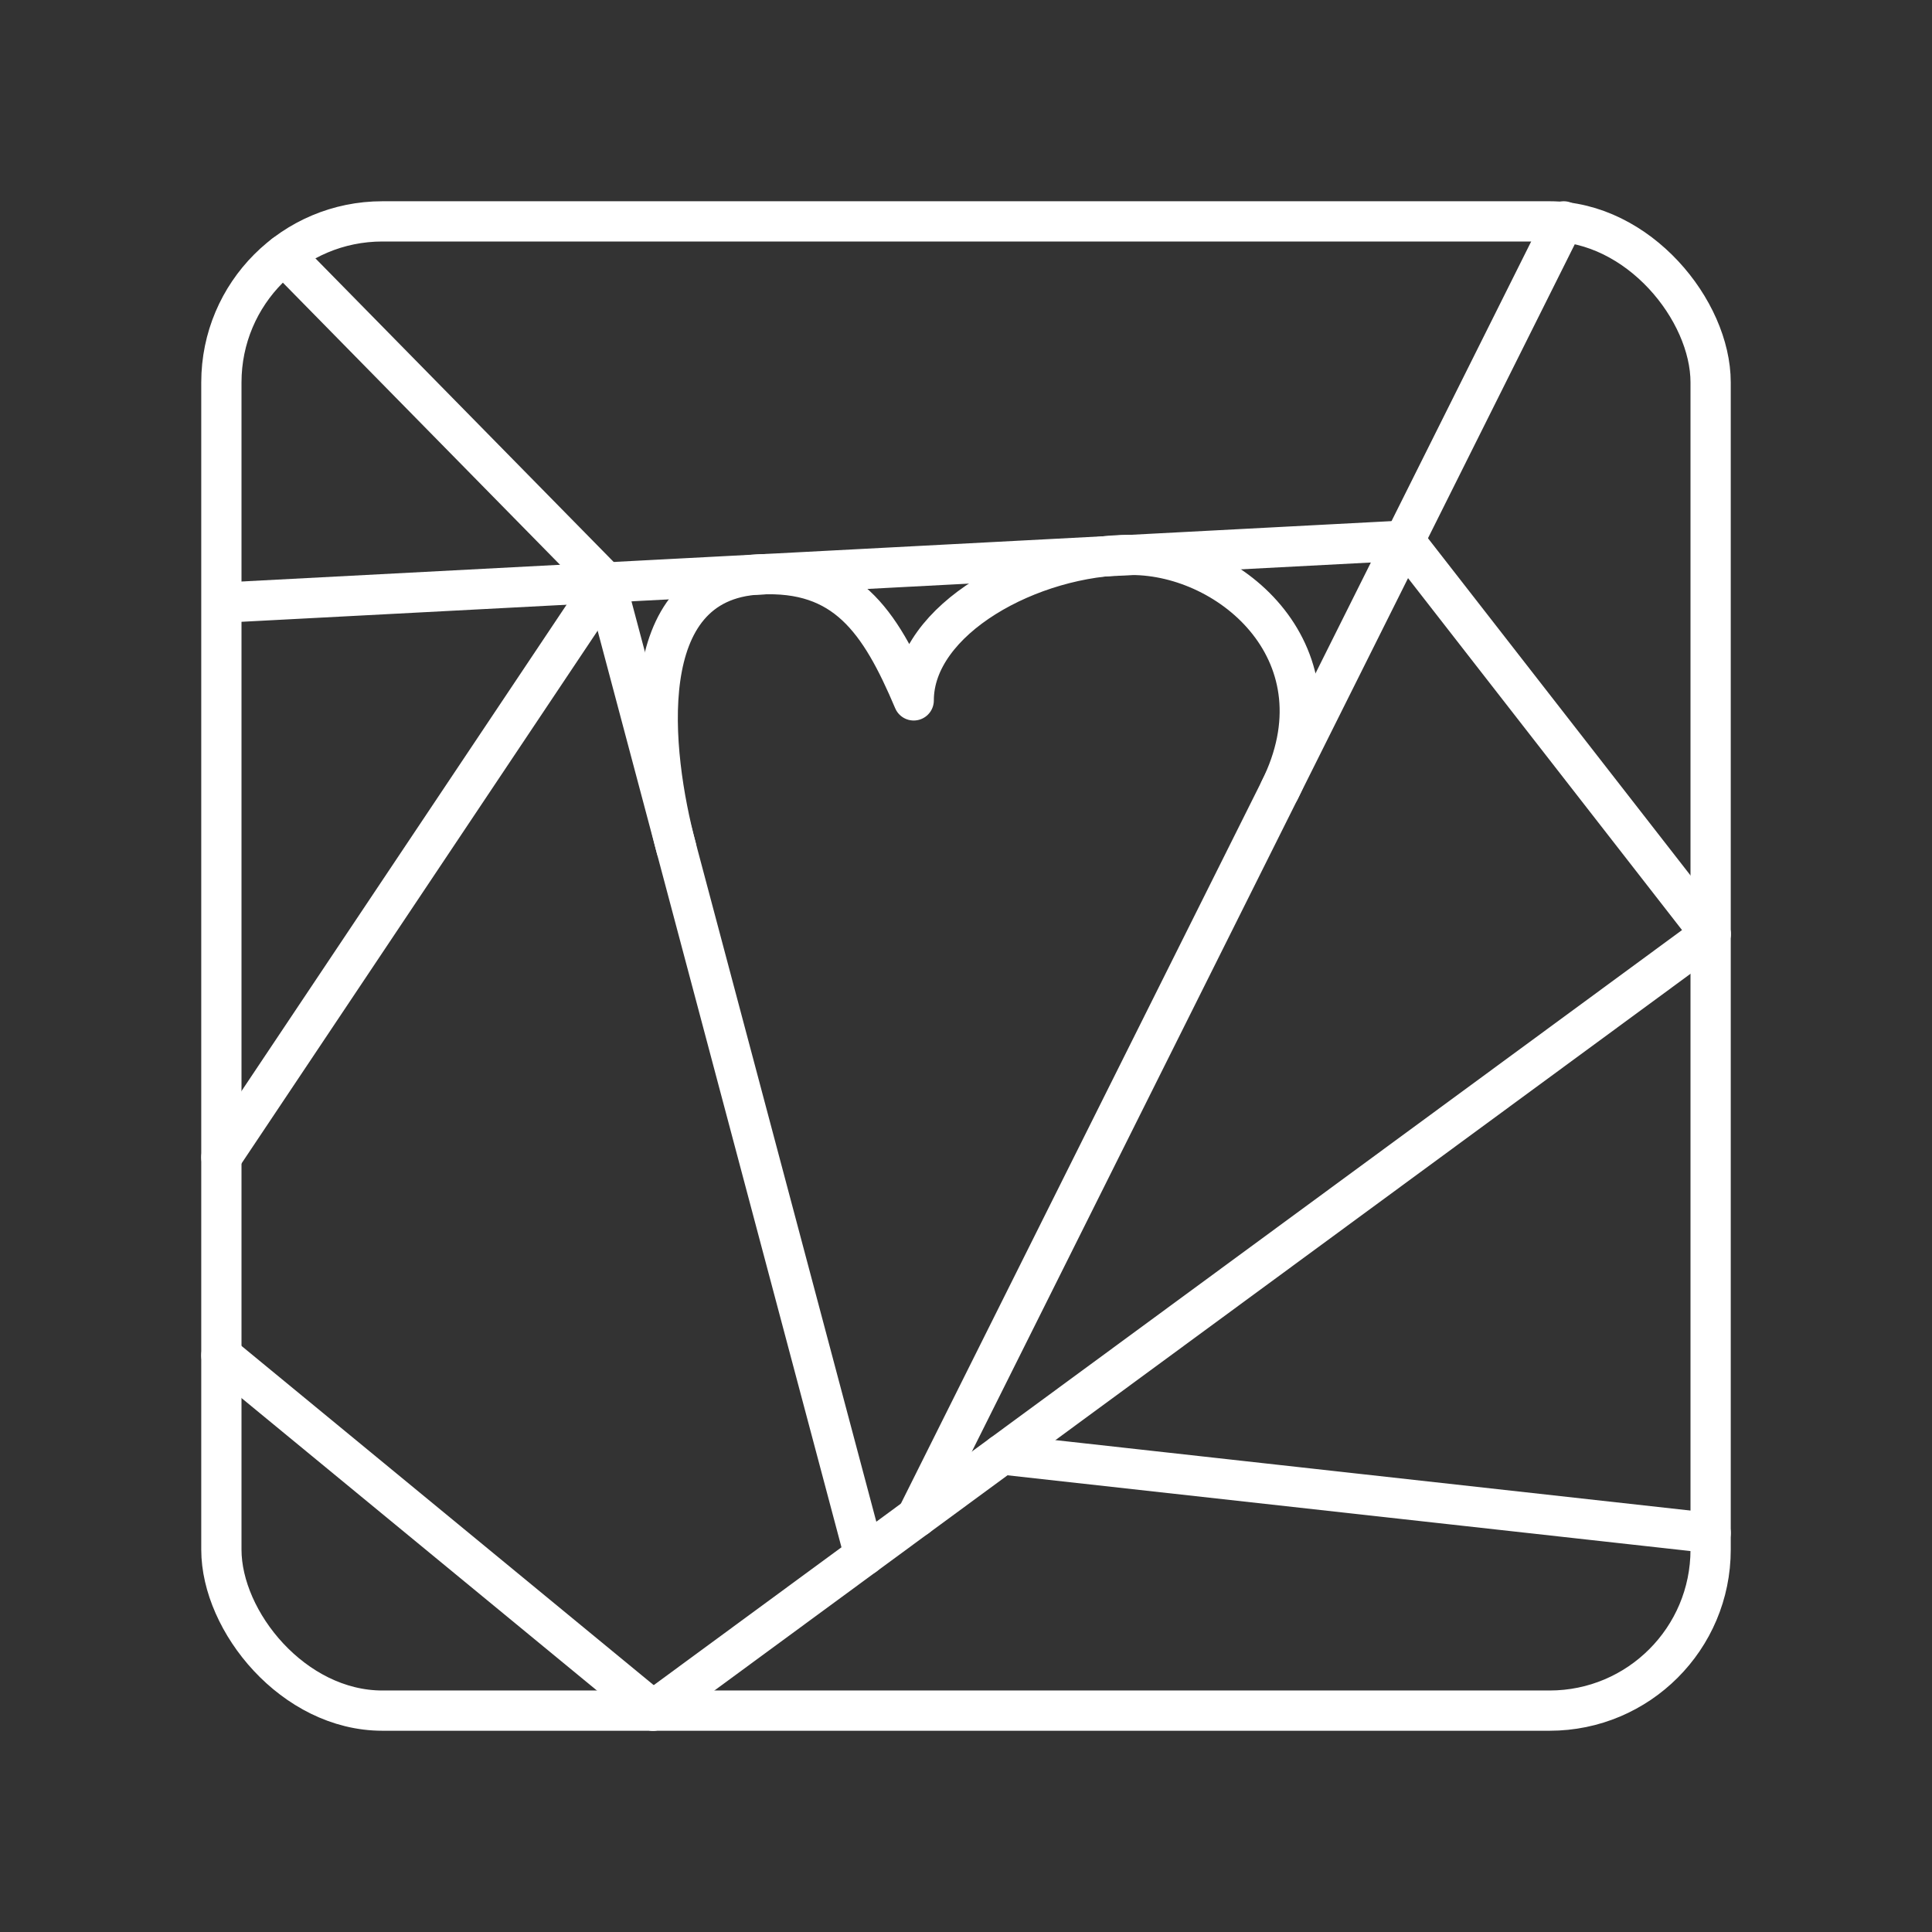 <?xml version="1.0" encoding="UTF-8"?><svg id="a" xmlns="http://www.w3.org/2000/svg" viewBox="0 0 48 48"><rect x="0" y="0" width="48" height="48" fill="#333333" stroke="none"/><defs><style>.b{fill:none;stroke:#fff;stroke-linecap:round;stroke-linejoin:round;}</style></defs><rect class="b" x="5.5" y="5.5" width="37" height="37" rx="4" ry="4"/><line class="b" x1="42.5" y1="23.206" x2="16.224" y2="42.5"/><line class="b" x1="5.5" y1="33.675" x2="16.224" y2="42.5"/><line class="b" x1="5.71" y1="14.963" x2="34.89" y2="13.431"/><line class="b" x1="38.85" y1="5.5" x2="22.775" y2="37.69"/><line class="b" x1="34.89" y1="13.431" x2="42.5" y2="23.206"/><line class="b" x1="24.893" y1="36.135" x2="42.5" y2="38.088"/><line class="b" x1="15.047" y1="14.472" x2="21.477" y2="38.643"/><line class="b" x1="5.5" y1="28.755" x2="15.047" y2="14.472"/><line class="b" x1="7.054" y1="6.336" x2="15.047" y2="14.472"/><path class="b" d="M31.792,19.634c1.675-3.354-1.184-5.848-3.681-5.848s-5.41,1.597-5.41,3.615c-.841-1.991-1.705-3.242-3.844-3.13-3.162.166-2.688,4.419-2.053,6.805"/></svg>